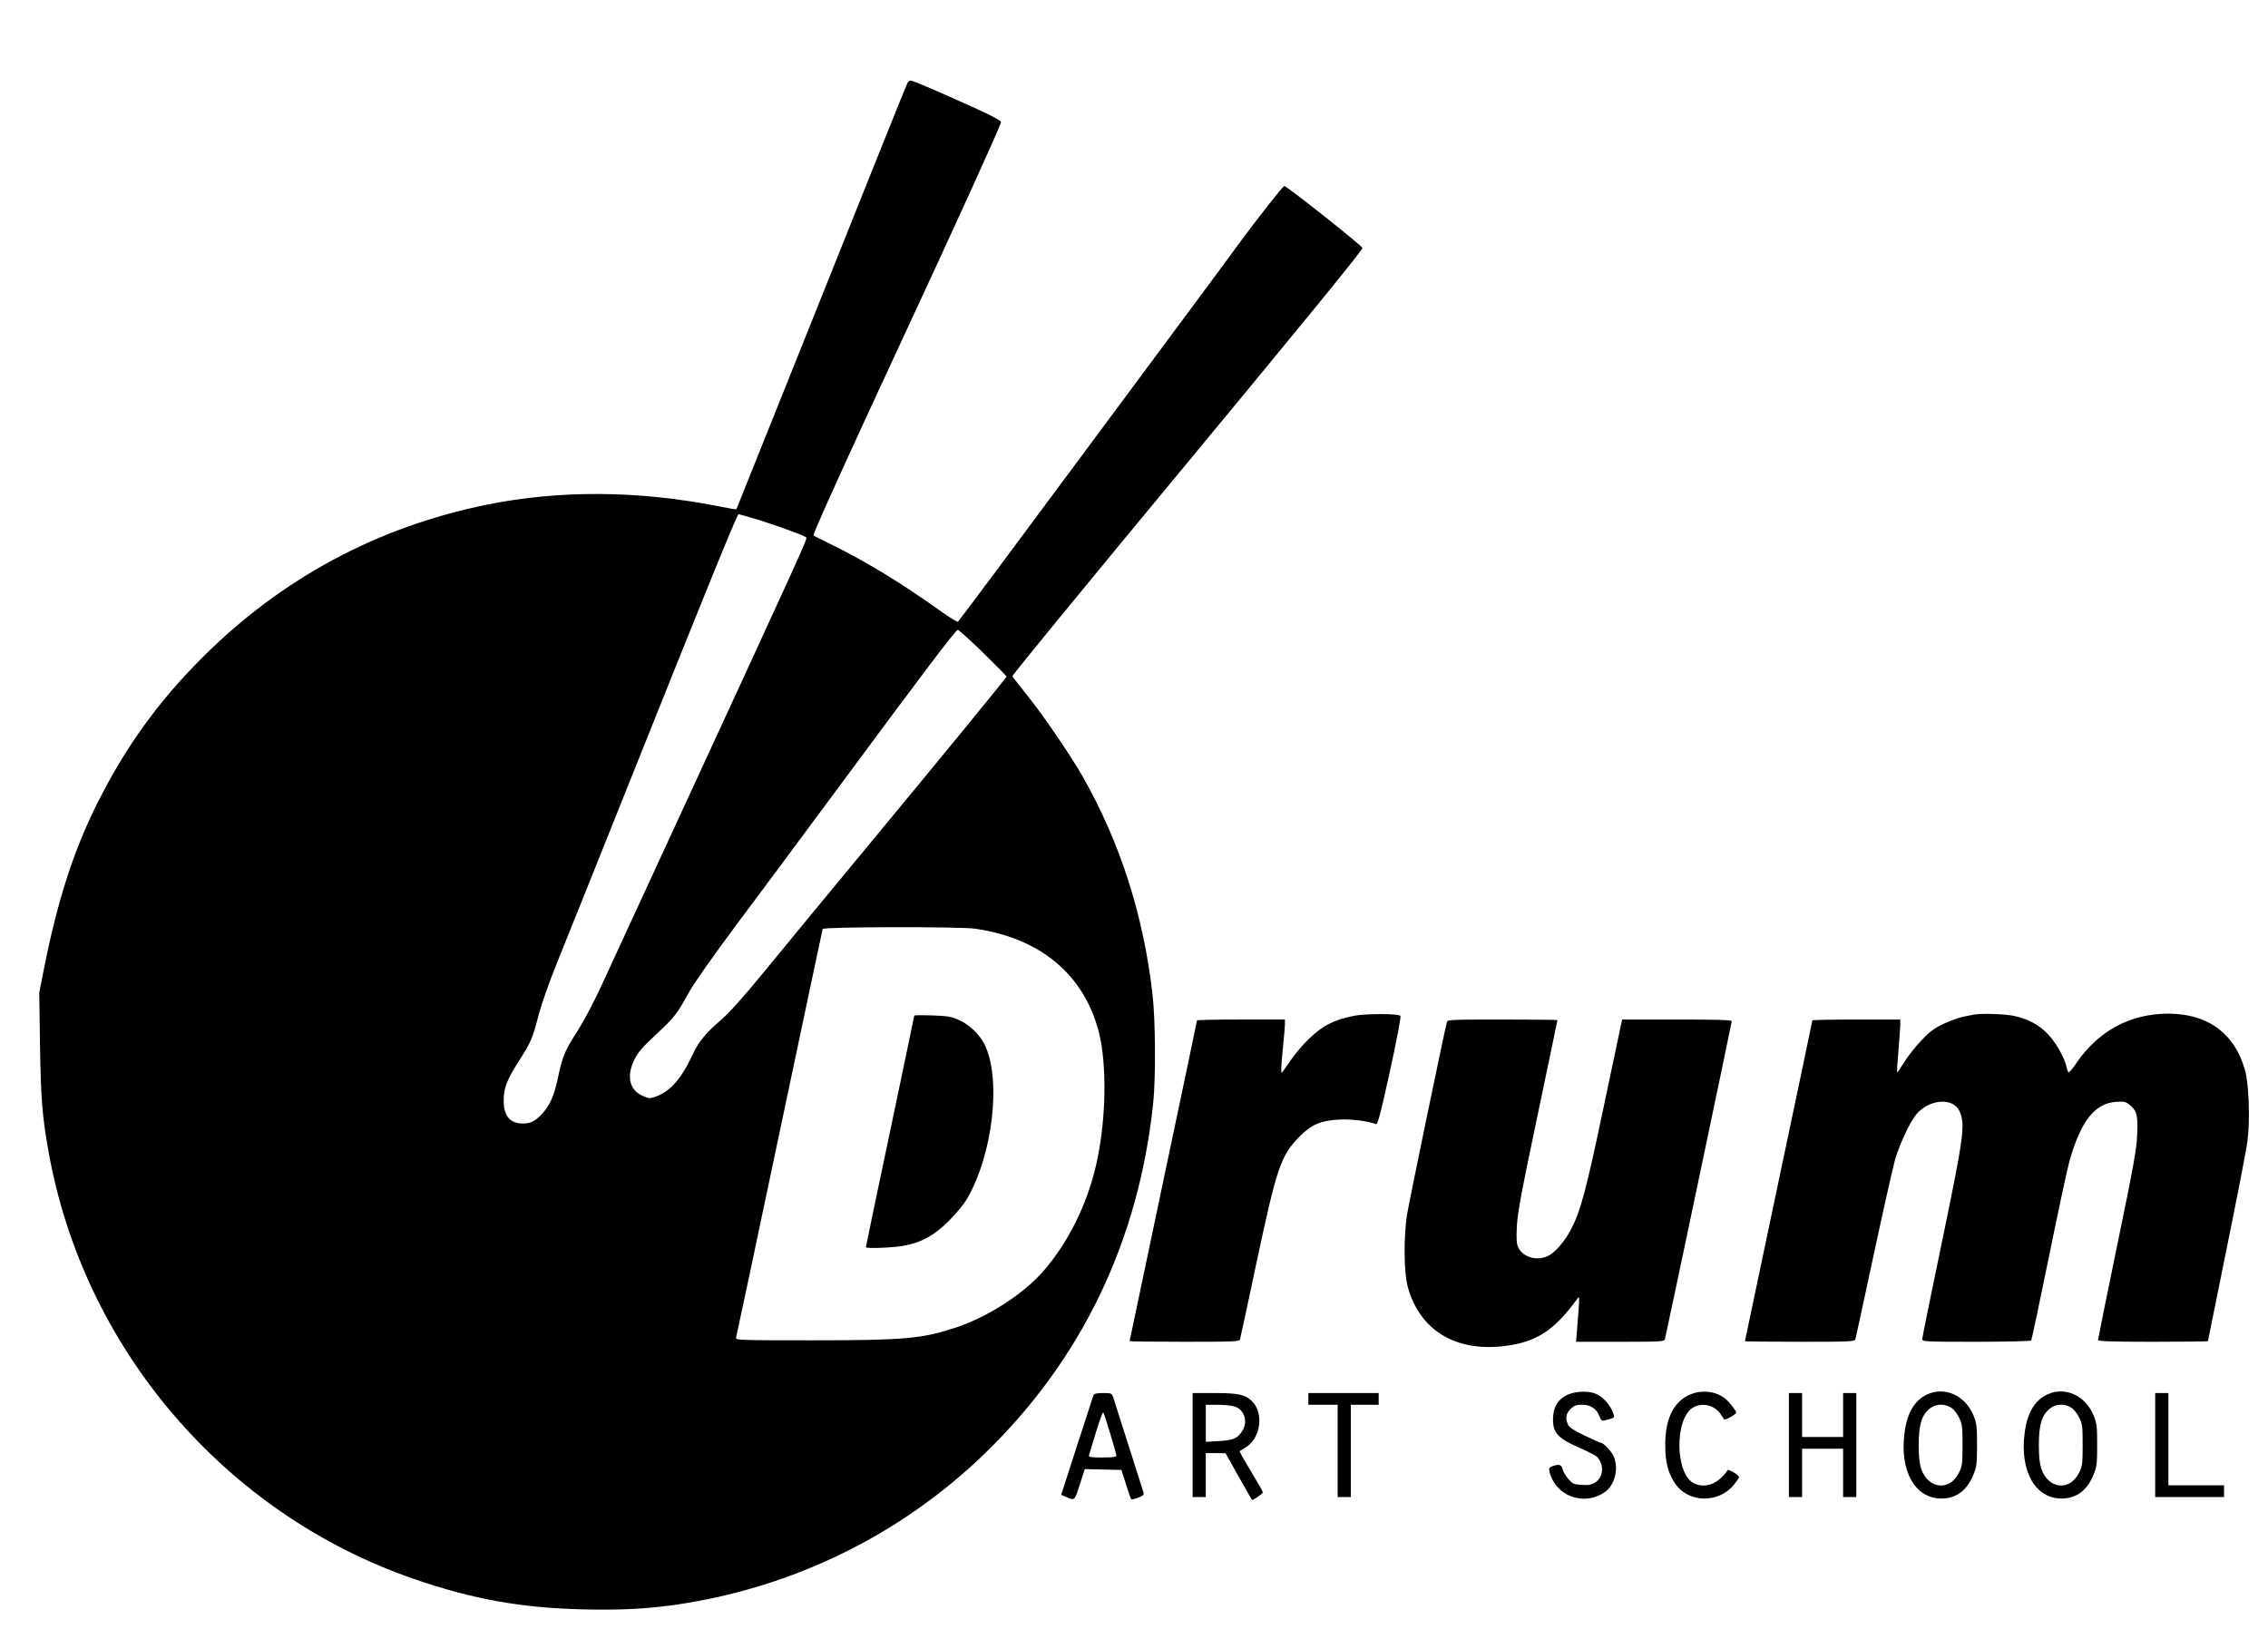 <svg version="1.0" xmlns="http://www.w3.org/2000/svg"
 width="1548pt" height="1112pt" viewBox="0 0 1548 1112"
 preserveAspectRatio="xMidYMid meet">

<g transform="translate(0,1112) scale(0.1,-0.1)"
fill="#000000" stroke="none">
<path d="M6190 10545 c-5 -13 -26 -64 -46 -112 -20 -48 -279 -695 -576 -1438
-297 -742 -541 -1351 -542 -1352 -1 -2 -58 8 -127 22 -548 107 -1077 110
-1575 10 -748 -152 -1402 -503 -1944 -1045 -302 -302 -524 -610 -719 -1000
-160 -321 -270 -663 -361 -1125 l-32 -160 5 -360 c6 -367 15 -484 58 -725 238
-1344 1203 -2474 2494 -2919 402 -139 733 -198 1160 -208 254 -6 433 4 630 32
796 117 1524 472 2098 1024 666 641 1059 1455 1158 2401 18 171 16 565 -5 745
-62 538 -219 1029 -474 1480 -80 141 -267 416 -376 552 -58 72 -106 134 -106
137 0 8 453 562 1115 1361 891 1076 1275 1547 1274 1562 0 14 -516 423 -533
423 -10 0 -191 -231 -326 -415 -68 -93 -196 -267 -284 -385 -88 -118 -405
-546 -705 -950 -532 -718 -896 -1206 -912 -1224 -4 -4 -61 30 -126 77 -257
184 -496 330 -735 448 -67 33 -124 61 -126 63 -7 7 252 577 598 1321 362 778
675 1466 682 1500 2 11 -51 40 -197 106 -273 123 -404 179 -421 179 -8 0 -19
-11 -24 -25z m-1013 -2974 c137 -43 313 -107 326 -120 9 -9 -31 -96 -785
-1731 -283 -613 -557 -1207 -608 -1318 -55 -121 -124 -251 -168 -320 -87 -135
-101 -169 -132 -311 -26 -126 -55 -195 -106 -250 -47 -53 -82 -71 -133 -71
-91 0 -134 52 -133 158 0 87 22 141 109 277 78 122 89 148 133 320 18 66 74
225 127 355 52 129 280 696 505 1260 502 1256 719 1790 729 1790 4 0 65 -18
136 -39z m1533 -907 c88 -86 160 -159 160 -163 0 -7 -415 -514 -996 -1216
-236 -286 -530 -641 -651 -790 -154 -188 -247 -291 -304 -340 -97 -82 -152
-149 -187 -225 -82 -178 -159 -264 -264 -299 -32 -11 -43 -10 -82 8 -91 40
-112 136 -55 249 23 48 56 85 146 169 128 119 144 141 228 293 36 64 161 241
320 455 144 192 455 611 691 930 599 810 807 1084 821 1085 7 0 85 -70 173
-156z m-55 -1884 c444 -64 741 -310 844 -702 59 -228 51 -617 -19 -917 -64
-272 -189 -522 -357 -717 -135 -156 -375 -311 -593 -385 -236 -78 -350 -89
-983 -89 -499 0 -528 1 -523 18 3 9 136 638 296 1397 160 759 293 1386 295
1393 5 15 931 17 1040 2z"/>
<path d="M6240 4186 c0 -3 -74 -359 -165 -790 -91 -431 -165 -786 -165 -790 0
-11 174 -5 255 9 124 22 213 71 315 174 47 47 100 112 118 143 180 307 239
828 120 1062 -33 65 -103 131 -171 162 -54 24 -77 28 -184 32 -68 2 -123 2
-123 -2z"/>
<path d="M9240 4185 c-141 -29 -213 -67 -307 -158 -40 -38 -96 -104 -124 -146
-29 -42 -54 -78 -56 -80 -11 -15 -11 23 2 150 8 79 15 159 15 177 l0 32 -300
0 c-165 0 -300 -3 -300 -6 0 -3 -103 -496 -230 -1096 -126 -599 -230 -1092
-230 -1094 0 -2 168 -4 374 -4 348 0 375 1 380 18 3 9 53 242 111 517 140 657
167 737 295 866 82 83 146 110 275 116 81 4 192 -10 245 -31 13 -6 29 53 97
361 49 227 77 372 71 378 -14 16 -244 16 -318 0z"/>
<path d="M13475 4194 c-11 -2 -45 -9 -75 -15 -30 -6 -91 -28 -136 -49 -64 -31
-95 -54 -150 -113 -39 -40 -90 -106 -115 -145 -24 -40 -46 -72 -49 -72 -4 0 0
62 7 138 6 75 12 156 13 180 l0 42 -300 0 c-165 0 -300 -3 -300 -6 0 -3 -103
-496 -230 -1096 -126 -599 -230 -1092 -230 -1094 0 -2 168 -4 374 -4 348 0
375 1 380 18 3 9 59 269 125 577 66 308 132 601 146 650 31 106 101 255 145
308 88 104 250 117 294 22 42 -91 31 -168 -128 -935 -69 -332 -126 -612 -126
-622 0 -17 22 -18 369 -18 204 0 372 4 375 9 3 5 58 262 121 572 63 310 126
604 140 653 78 274 174 395 319 404 55 4 65 1 93 -22 49 -41 56 -71 50 -204
-4 -99 -25 -215 -136 -752 -72 -349 -131 -641 -131 -647 0 -10 82 -13 375 -13
206 0 375 2 375 4 0 2 58 289 129 638 71 348 135 677 141 730 19 150 9 405
-20 493 -33 106 -76 178 -141 240 -94 90 -220 134 -381 135 -258 0 -477 -118
-627 -339 -23 -34 -46 -61 -50 -61 -5 0 -11 14 -15 32 -13 64 -75 175 -130
230 -63 65 -134 102 -231 123 -64 13 -221 18 -270 9z"/>
<path d="M9876 4143 c-14 -46 -259 -1230 -273 -1318 -23 -154 -21 -391 5 -488
80 -295 321 -445 653 -407 221 25 346 105 502 320 20 28 20 32 1 -207 l-7 -83
301 0 c278 0 301 1 306 18 8 30 456 2160 456 2171 0 8 -112 11 -374 11 l-374
0 -5 -22 c-3 -13 -58 -273 -122 -578 -119 -567 -157 -708 -222 -832 -43 -83
-109 -159 -157 -182 -75 -36 -168 -10 -202 55 -13 27 -15 53 -11 143 4 92 28
222 141 759 75 357 136 651 136 653 0 2 -168 4 -374 4 -348 0 -375 -1 -380
-17z"/>
<path d="M10717 1605 c-78 -27 -117 -86 -117 -175 0 -95 35 -131 192 -199 53
-23 103 -50 111 -59 48 -53 40 -138 -16 -173 -25 -16 -45 -19 -91 -16 -54 3
-62 7 -92 41 -18 21 -36 51 -39 67 -7 31 -25 36 -70 19 -22 -8 -24 -14 -19
-37 41 -170 241 -240 383 -135 63 47 90 158 56 237 -13 34 -70 95 -88 95 -4 0
-54 22 -110 49 -76 36 -106 56 -115 76 -19 42 -14 74 17 106 25 24 38 29 79
29 58 0 97 -25 118 -77 16 -37 15 -37 67 -22 33 9 37 13 31 32 -20 65 -76 127
-133 146 -45 15 -117 13 -164 -4z"/>
<path d="M11519 1592 c-102 -53 -153 -165 -153 -337 0 -117 19 -190 66 -261
91 -135 296 -140 403 -10 19 24 35 47 35 52 0 14 -72 57 -79 47 -61 -93 -154
-128 -231 -88 -127 66 -131 437 -6 515 64 39 152 17 192 -47 10 -15 19 -30 21
-32 6 -9 83 33 83 45 0 13 -42 68 -70 92 -67 58 -177 68 -261 24z"/>
<path d="M13155 1601 c-88 -41 -139 -127 -156 -264 -34 -259 72 -447 251 -447
104 0 177 56 221 167 21 51 23 75 23 198 0 124 -2 147 -23 199 -55 138 -195
203 -316 147z m161 -90 c18 -11 42 -40 55 -68 22 -44 24 -61 24 -188 0 -127
-2 -144 -24 -188 -63 -129 -210 -114 -258 26 -12 38 -17 83 -17 162 0 134 18
199 70 245 42 36 101 41 150 11z"/>
<path d="M13975 1601 c-88 -41 -139 -127 -156 -264 -34 -259 72 -447 251 -447
104 0 177 56 221 167 21 51 23 75 23 198 0 124 -2 147 -23 199 -55 138 -195
203 -316 147z m161 -90 c18 -11 42 -40 55 -68 22 -44 24 -61 24 -188 0 -127
-2 -144 -24 -188 -63 -129 -210 -114 -258 26 -12 38 -17 83 -17 162 0 134 18
199 70 245 42 36 101 41 150 11z"/>
<path d="M7463 1594 c-3 -8 -54 -165 -113 -347 l-107 -332 26 -11 c68 -30 64
-33 101 81 l34 106 125 -3 125 -3 31 -97 c16 -53 33 -99 36 -103 4 -3 25 2 48
11 35 14 41 20 35 38 -6 18 -176 554 -205 644 -10 31 -12 32 -70 32 -45 0 -61
-4 -66 -16z m116 -265 c22 -74 41 -141 41 -147 0 -8 -28 -12 -96 -12 -73 0
-95 3 -92 13 2 6 24 78 48 159 25 81 47 142 51 135 4 -6 25 -73 48 -148z"/>
<path d="M8140 1255 l0 -355 45 0 45 0 0 150 0 150 68 0 67 -1 89 -159 c49
-88 91 -160 92 -160 11 0 74 44 74 52 0 5 -37 70 -82 144 -45 74 -79 135 -77
137 2 2 21 14 41 26 103 62 126 232 44 315 -47 46 -93 56 -260 56 l-146 0 0
-355z m283 264 c69 -19 97 -101 57 -166 -31 -52 -61 -65 -160 -71 l-90 -5 0
127 0 126 78 0 c42 0 94 -5 115 -11z"/>
<path d="M8930 1570 l0 -40 100 0 100 0 0 -315 0 -315 45 0 45 0 0 315 0 315
95 0 95 0 0 40 0 40 -240 0 -240 0 0 -40z"/>
<path d="M12210 1255 l0 -355 45 0 45 0 0 165 0 165 140 0 140 0 0 -165 0
-165 45 0 45 0 0 355 0 355 -45 0 -45 0 0 -150 0 -150 -140 0 -140 0 0 150 0
150 -45 0 -45 0 0 -355z"/>
<path d="M14710 1255 l0 -355 235 0 235 0 0 40 0 40 -190 0 -190 0 0 315 0
315 -45 0 -45 0 0 -355z"/>
</g>
</svg>
